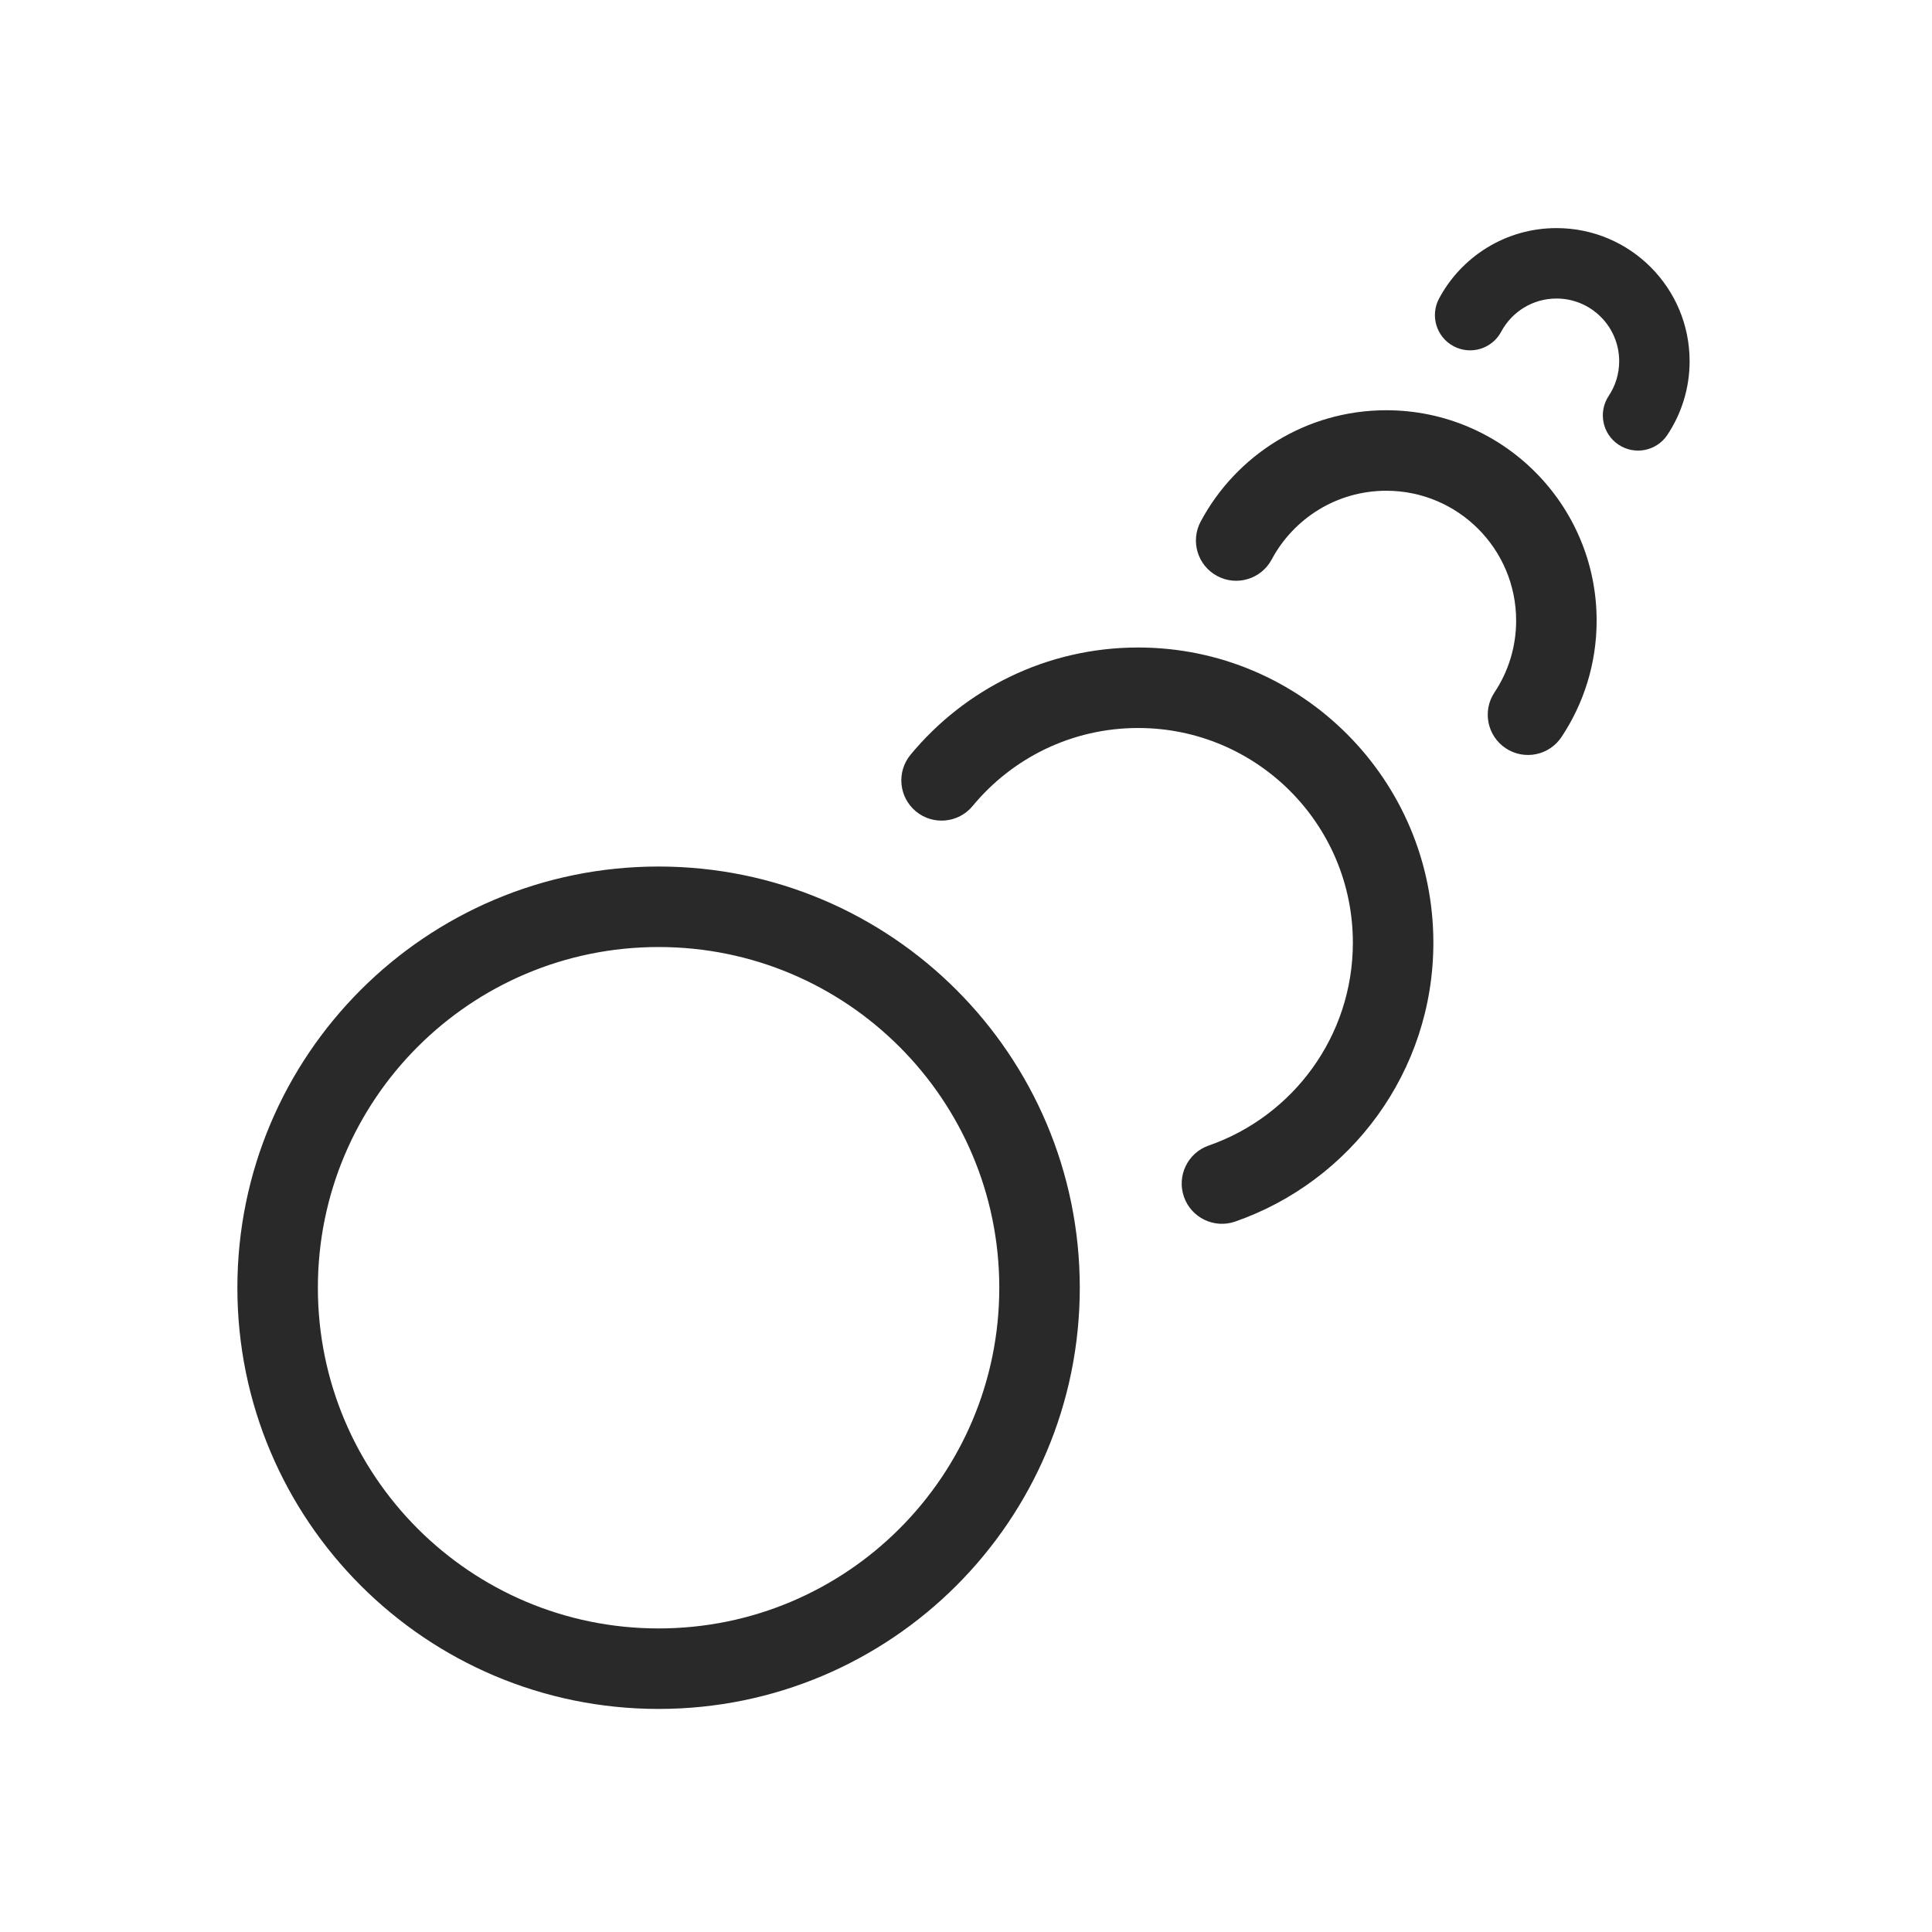 <svg xmlns="http://www.w3.org/2000/svg" width="96" height="96" viewBox="0 0 96 96"><path fill="#292929" fill-rule="evenodd" d="M74.593 16.483C75.12 15.498 76.155 14.834 77.342 14.834C79.062 14.834 80.456 16.228 80.456 17.948C80.456 18.587 80.265 19.177 79.937 19.67C79.402 20.474 79.62 21.561 80.425 22.096C81.229 22.632 82.316 22.413 82.851 21.609C83.549 20.56 83.956 19.299 83.956 17.948C83.956 14.295 80.995 11.334 77.342 11.334C74.813 11.334 72.618 12.755 71.507 14.833C71.051 15.686 71.373 16.746 72.225 17.202C73.077 17.657 74.138 17.336 74.593 16.483ZM68.884 24.385C66.421 24.385 64.278 25.764 63.189 27.801C62.668 28.775 61.456 29.143 60.482 28.622C59.508 28.101 59.14 26.89 59.661 25.915C61.418 22.628 64.887 20.385 68.884 20.385C74.656 20.385 79.336 25.064 79.336 30.837C79.336 32.973 78.693 34.965 77.59 36.622C76.978 37.542 75.737 37.791 74.817 37.179C73.898 36.567 73.648 35.325 74.26 34.406C74.94 33.385 75.336 32.16 75.336 30.837C75.336 27.273 72.447 24.385 68.884 24.385ZM48.328 40.051C50.288 37.679 53.245 36.174 56.555 36.174C62.447 36.174 67.223 40.95 67.223 46.842C67.223 51.502 64.233 55.47 60.061 56.921C59.018 57.284 58.466 58.424 58.829 59.467C59.192 60.51 60.332 61.062 61.375 60.699C67.106 58.706 71.223 53.257 71.223 46.842C71.223 38.741 64.656 32.174 56.555 32.174C52.002 32.174 47.932 34.251 45.245 37.502C44.541 38.354 44.661 39.614 45.512 40.318C46.363 41.022 47.624 40.902 48.328 40.051ZM15.795 63.986C15.795 54.636 23.375 47.057 32.725 47.057C42.075 47.057 49.654 54.636 49.654 63.986C49.654 73.336 42.075 80.916 32.725 80.916C23.375 80.916 15.795 73.336 15.795 63.986ZM32.725 43.057C21.166 43.057 11.795 52.427 11.795 63.986C11.795 75.546 21.166 84.916 32.725 84.916C44.284 84.916 53.654 75.546 53.654 63.986C53.654 52.427 44.284 43.057 32.725 43.057Z"/></svg>